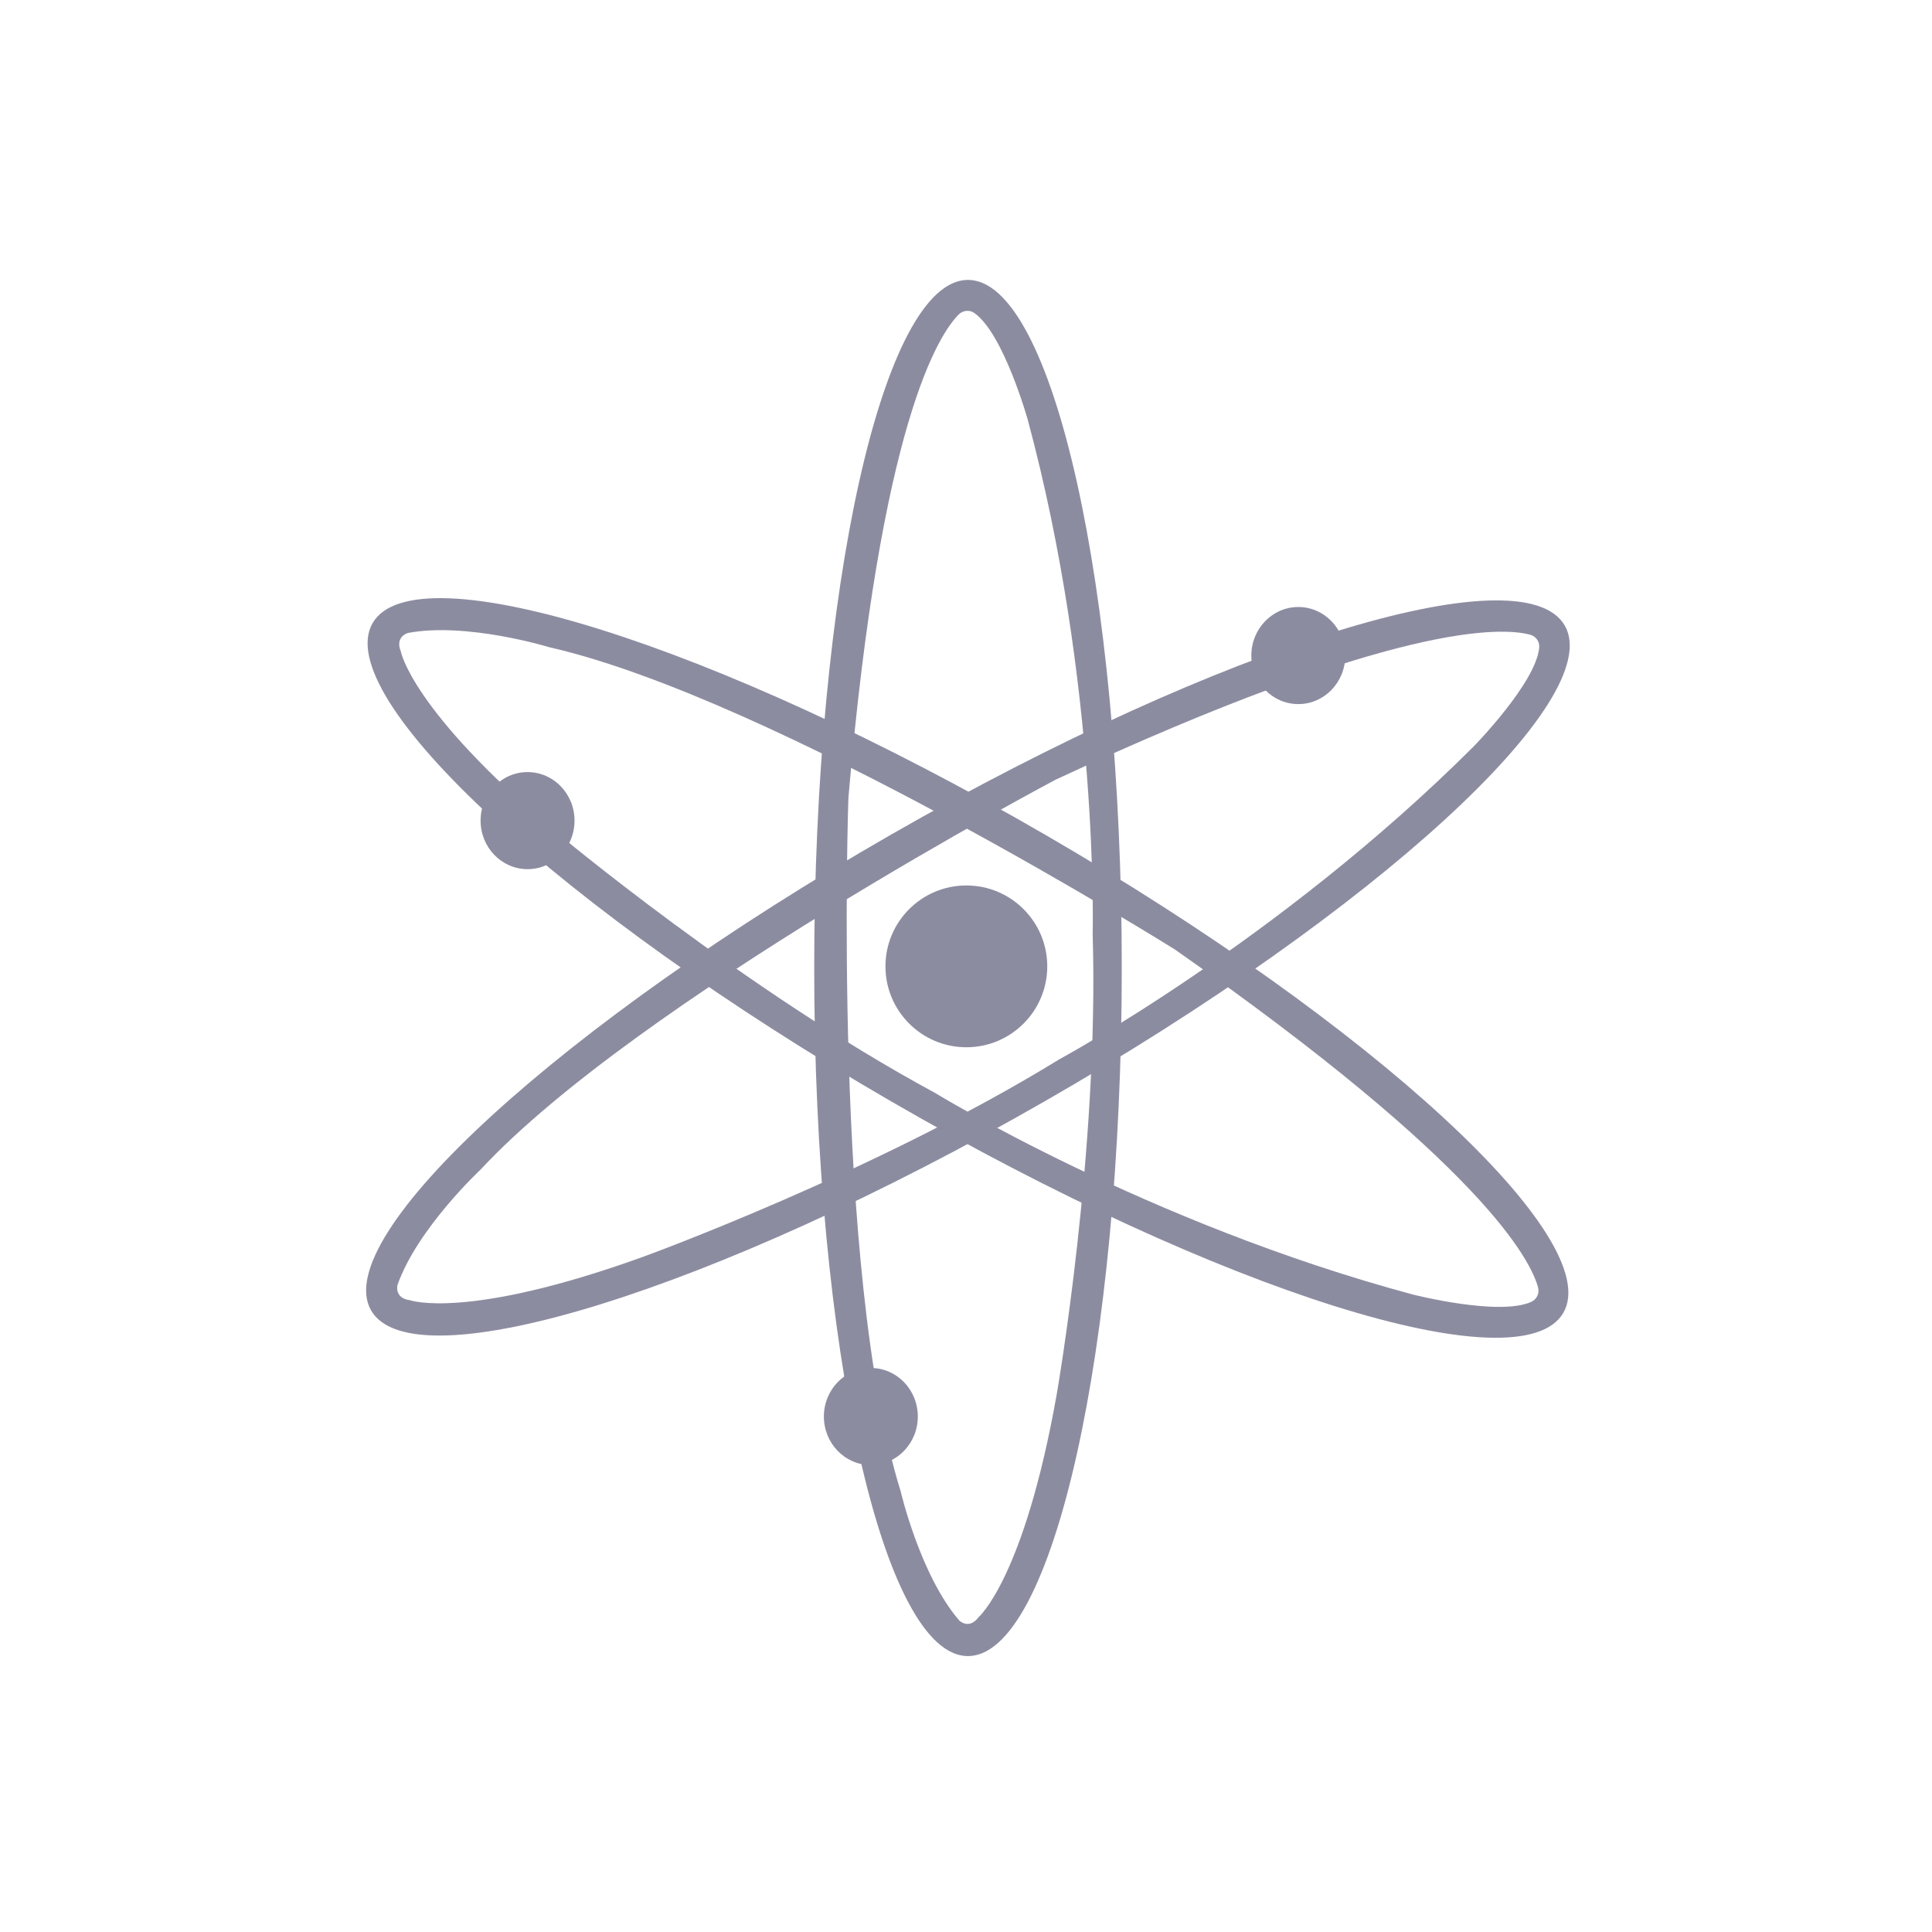 <svg width="16" height="16" viewBox="0 0 16 16" fill="none" xmlns="http://www.w3.org/2000/svg">
<path fill-rule="evenodd" clip-rule="evenodd" d="M6.743 8.016C6.743 4.869 7.313 2.318 8.016 2.318C8.72 2.318 9.29 4.869 9.29 8.016C9.29 11.164 8.72 13.715 8.016 13.715C7.313 13.715 6.743 11.164 6.743 8.016ZM7.944 13.42C7.944 13.42 8.024 13.5 8.104 13.393C8.104 13.393 8.482 13.071 8.752 11.543C8.752 11.543 9.103 9.531 9.049 7.735C9.049 7.735 9.103 5.67 8.51 3.471C8.51 3.471 8.31 2.762 8.07 2.593C8.031 2.564 7.976 2.569 7.941 2.603C7.777 2.766 7.292 3.5 7.026 6.609C7.026 6.609 6.891 10.524 7.458 12.347C7.458 12.347 7.62 13.045 7.944 13.42Z" fill="#8C8CA1"/>
<path fill-rule="evenodd" clip-rule="evenodd" d="M7.381 6.911C10.112 5.345 12.609 4.57 12.959 5.181C13.309 5.791 11.382 7.555 8.651 9.121C5.92 10.688 3.423 11.462 3.073 10.852C2.723 10.242 4.65 8.478 7.381 6.911ZM3.292 10.641C3.292 10.641 3.262 10.751 3.396 10.768H3.396C3.396 10.768 3.863 10.936 5.324 10.409C5.324 10.409 7.243 9.713 8.774 8.772C8.774 8.772 10.592 7.791 12.204 6.182C12.204 6.182 12.72 5.656 12.747 5.364C12.752 5.315 12.721 5.27 12.674 5.257C12.451 5.195 11.572 5.14 8.744 6.456C8.744 6.456 5.281 8.287 3.98 9.686C3.98 9.686 3.457 10.173 3.292 10.641Z" fill="#8C8CA1"/>
<path fill-rule="evenodd" clip-rule="evenodd" d="M8.656 6.913C11.378 8.491 13.299 10.264 12.947 10.872C12.594 11.482 10.101 10.697 7.378 9.12C4.654 7.542 2.733 5.77 3.086 5.16C3.438 4.551 5.935 5.335 8.656 6.913ZM3.378 5.242C3.378 5.242 3.268 5.272 3.32 5.396L3.32 5.397C3.32 5.397 3.409 5.885 4.597 6.885C4.597 6.885 6.161 8.197 7.742 9.05C7.742 9.05 9.502 10.131 11.702 10.721C11.702 10.721 12.416 10.903 12.682 10.781C12.727 10.76 12.75 10.711 12.738 10.664C12.679 10.44 12.287 9.652 9.731 7.864C9.731 7.864 6.411 5.784 4.549 5.36C4.549 5.36 3.865 5.15 3.378 5.242Z" fill="#8C8CA1"/>
<circle cx="8.003" cy="8.003" r="0.67" fill="#8C8CA1"/>
<ellipse cx="10.752" cy="5.429" rx="0.389" ry="0.402" fill="#8C8CA1"/>
<ellipse cx="4.369" cy="6.796" rx="0.389" ry="0.402" fill="#8C8CA1"/>
<ellipse cx="7.212" cy="11.731" rx="0.389" ry="0.402" fill="#8C8CA1"/>
</svg>
